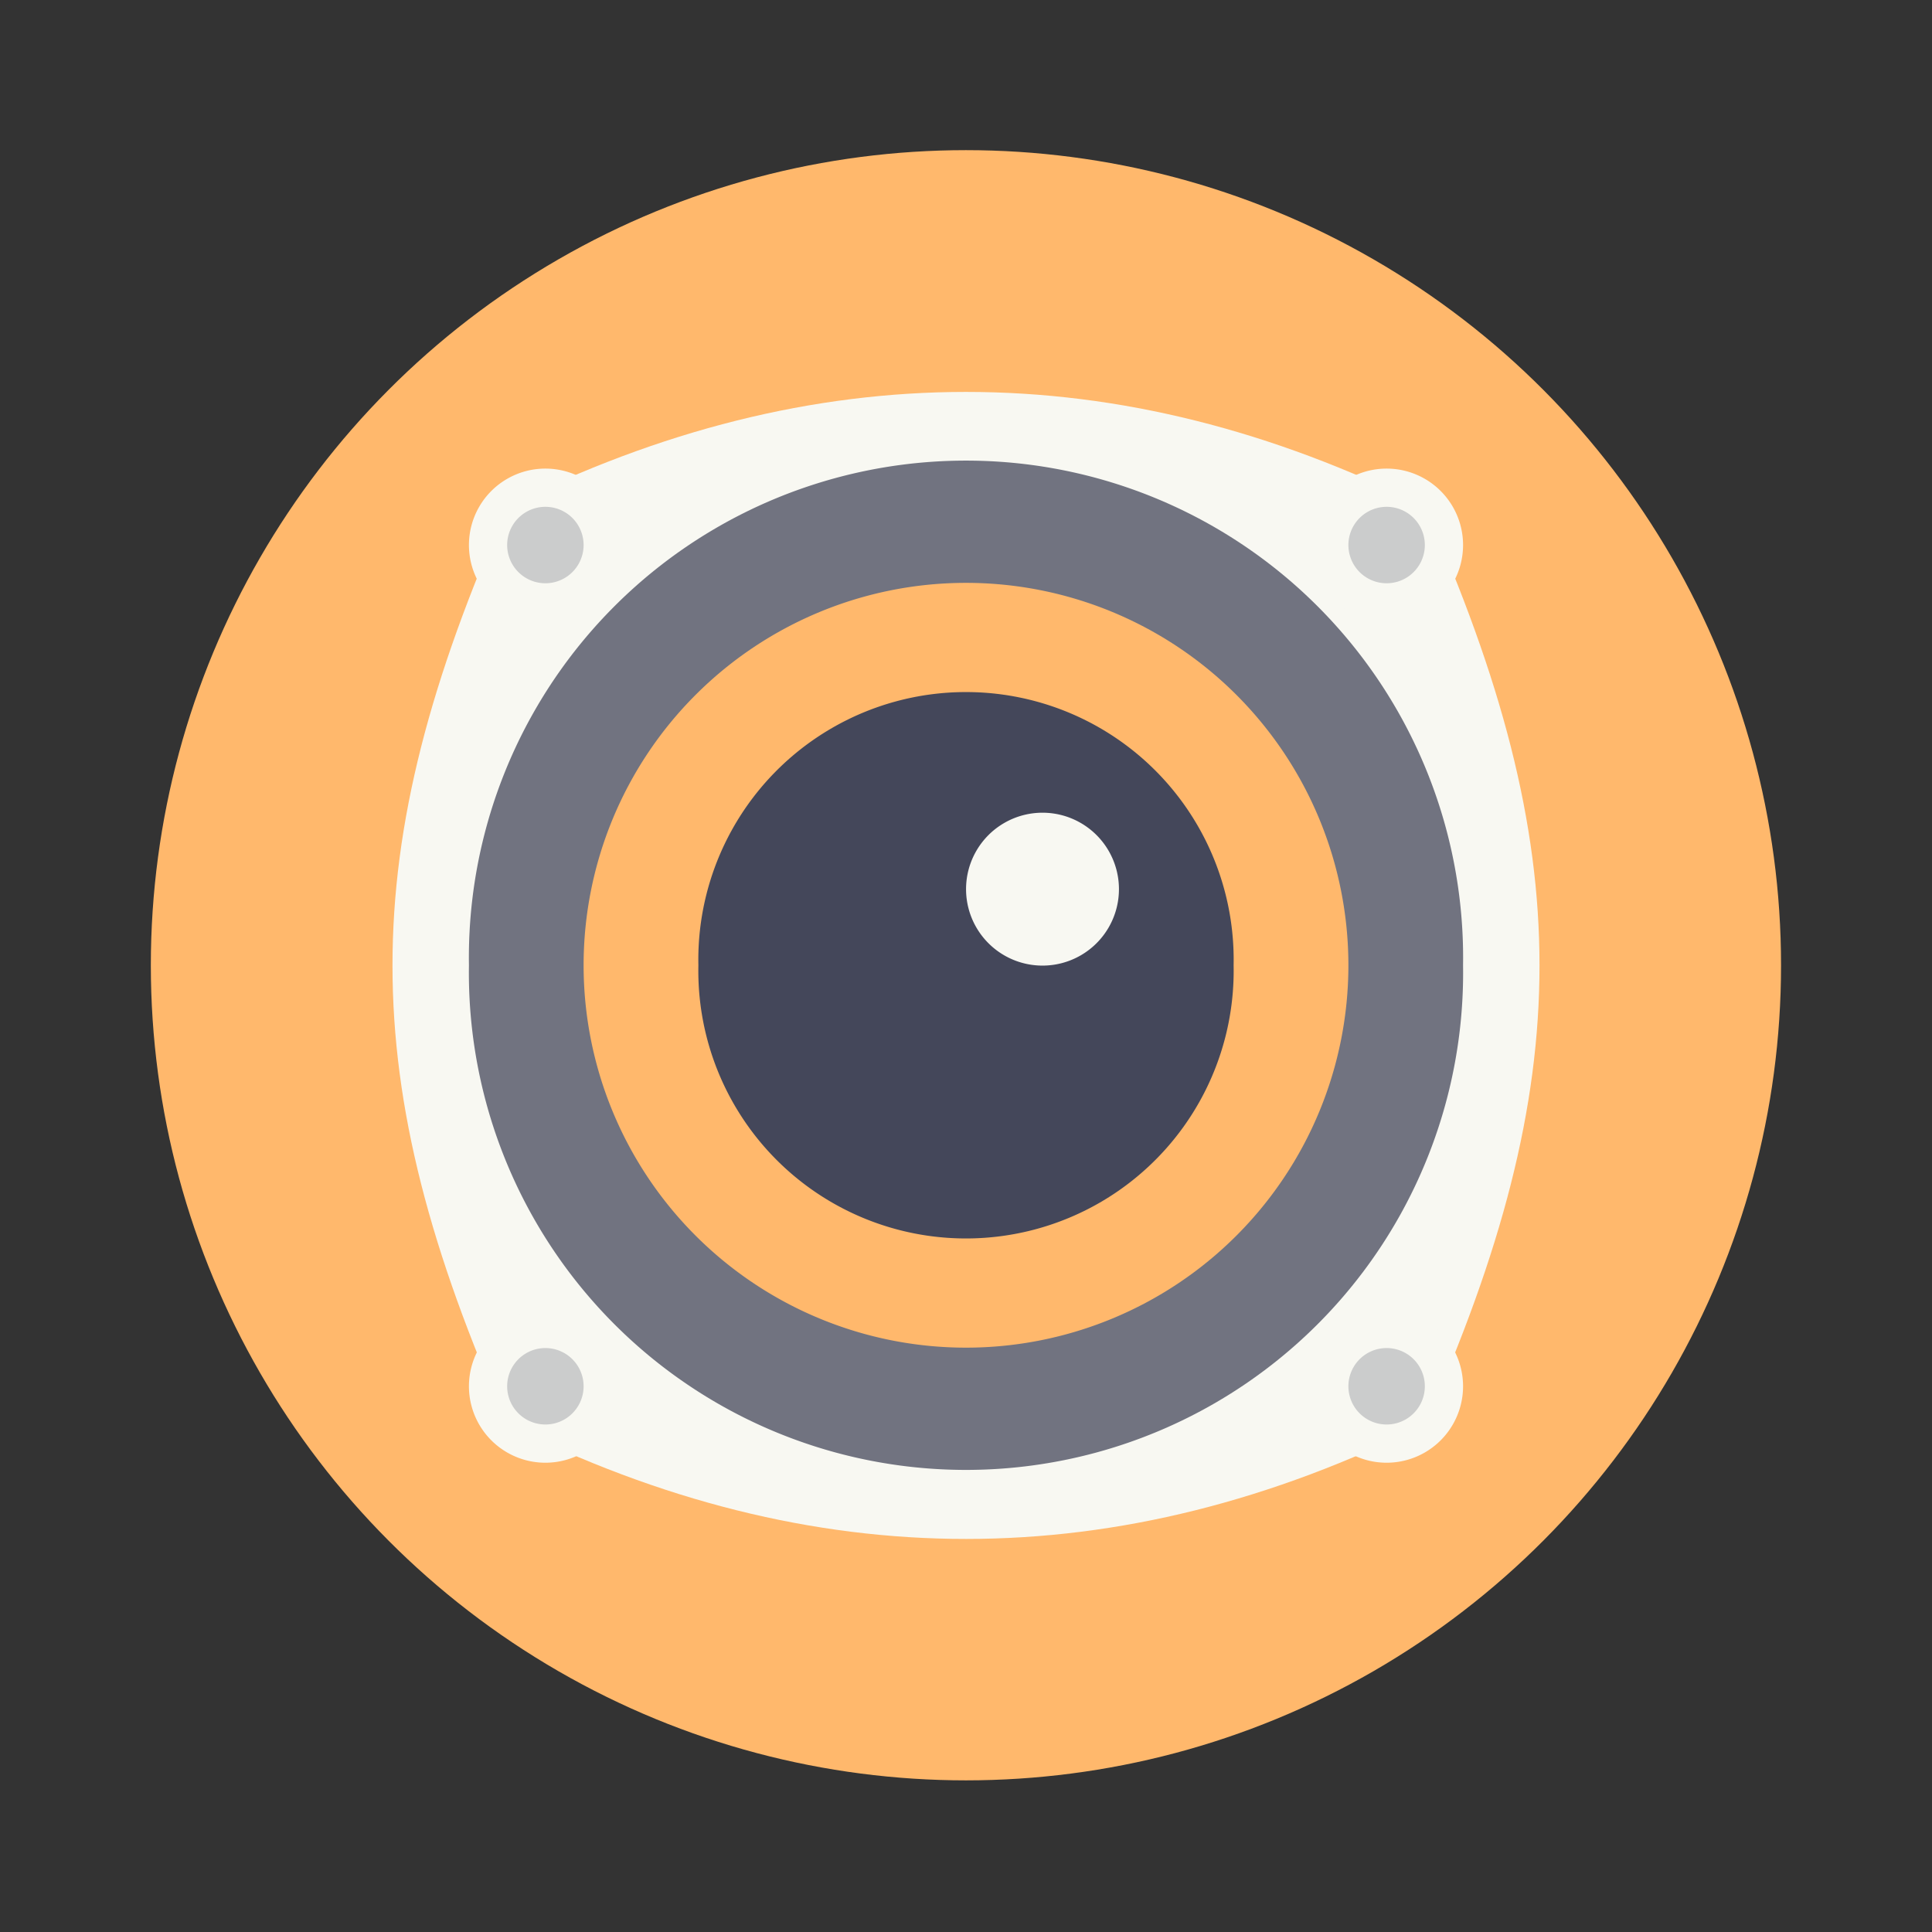 <?xml version="1.0" encoding="UTF-8" standalone="no"?>
<svg
   width="64"
   height="64"
   version="1.1"
   viewBox="0 0 16.933 16.933"
   id="svg7318"
   sodipodi:docname="multimedia-volume-control.svg"
   inkscape:version="1.2.2 (b0a8486541, 2022-12-01)"
   xmlns:inkscape="http://www.inkscape.org/namespaces/inkscape"
   xmlns:sodipodi="http://sodipodi.sourceforge.net/DTD/sodipodi-0.dtd"
   xmlns="http://www.w3.org/2000/svg"
   xmlns:svg="http://www.w3.org/2000/svg">
  <rect x="0" y="0" width="16.933" height="16.933" fill="#333333" stroke="none"/>
  <defs
     id="defs7322" />
  <sodipodi:namedview
     id="namedview7320"
     pagecolor="#505050"
     bordercolor="#eeeeee"
     borderopacity="1"
     inkscape:showpageshadow="0"
     inkscape:pageopacity="0"
     inkscape:pagecheckerboard="0"
     inkscape:deskcolor="#505050"
     showgrid="false"
     inkscape:zoom="15.921875"
     inkscape:cx="29.895976"
     inkscape:cy="32.031403"
     inkscape:window-width="2560"
     inkscape:window-height="1361"
     inkscape:window-x="0"
     inkscape:window-y="0"
     inkscape:window-maximized="1"
     inkscape:current-layer="svg7318" />
  <g
     transform="translate(0 -280.07)"
     id="g7316">
    <circle
       cx="8.466"
       cy="288.53"
       r="7.144"
       fill="#ffbd55"
       style="paint-order:stroke markers fill;fill:#ffb86c"
       id="circle7298" />
    <g
       stroke-width=".789"
       id="g7314">
      <path
         d="m4.445 284.51c-1.34 3.016-1.34 5.027 0 8.043 2.682 1.34 5.363 1.34 8.043 0 1.34-3.016 1.34-5.027 0-8.043-2.681-1.34-5.363-1.34-8.043 0z"
         fill="#f8f8f2"
         id="path7300"
         style="fill:#f8f8f2" />
      <path
         d="m12.823 288.53a4.357 4.357 0 1 1-8.713 0 4.357 4.357 0 1 1 8.713 0z"
         fill="#717380"
         id="path7302"
         style="fill:#717380" />
      <path
         d="m11.818 288.53a3.351 3.351 0 1 1-6.703 0 3.351 3.351 0 1 1 6.703 0z"
         fill="#ffbd55"
         id="path7304"
         style="fill:#ffb86c" />
      <path
         d="M5.45 284.847a.67.67 0 1 1-1.34 0 .67.67 0 1 1 1.34 0zM5.45 292.22a.67.67 0 1 1-1.34 0 .67.67 0 1 1 1.34 0zM12.823 292.22a.67.67 0 1 1-1.34 0 .67.67 0 1 1 1.34 0zM12.823 284.847a.67.67 0 1 1-1.34 0 .67.67 0 1 1 1.34 0z"
         fill="#f8f8f2"
         id="path7306"
         style="fill:#f8f8f2" />
      <path
         d="m10.812 288.53a2.346 2.346 0 1 1-4.691 0 2.346 2.346 0 1 1 4.691 0z"
         fill="#44475a"
         id="path7308"
         style="fill:#44475a" />
      <path
         d="M9.807 287.863a.67.67 0 1 1-1.34 0 .67.67 0 1 1 1.34 0z"
         fill="#f8f8f2"
         id="path7310"
         style="fill:#f8f8f2" />
      <path
         d="M5.115 284.847a.335.335 0 1 1-.67 0 .335.335 0 1 1 .67 0M12.488 284.847a.335.335 0 1 1-.67 0 .335.335 0 1 1 .67 0M12.488 292.22a.335.335 0 1 1-.67 0 .335.335 0 1 1 .67 0M5.115 292.22a.335.335 0 1 1-.67 0 .335.335 0 1 1 .67 0"
         fill="#cbcccc"
         id="path7312"
         style="fill:#cbcccc" />
    </g>
  </g>
</svg>

